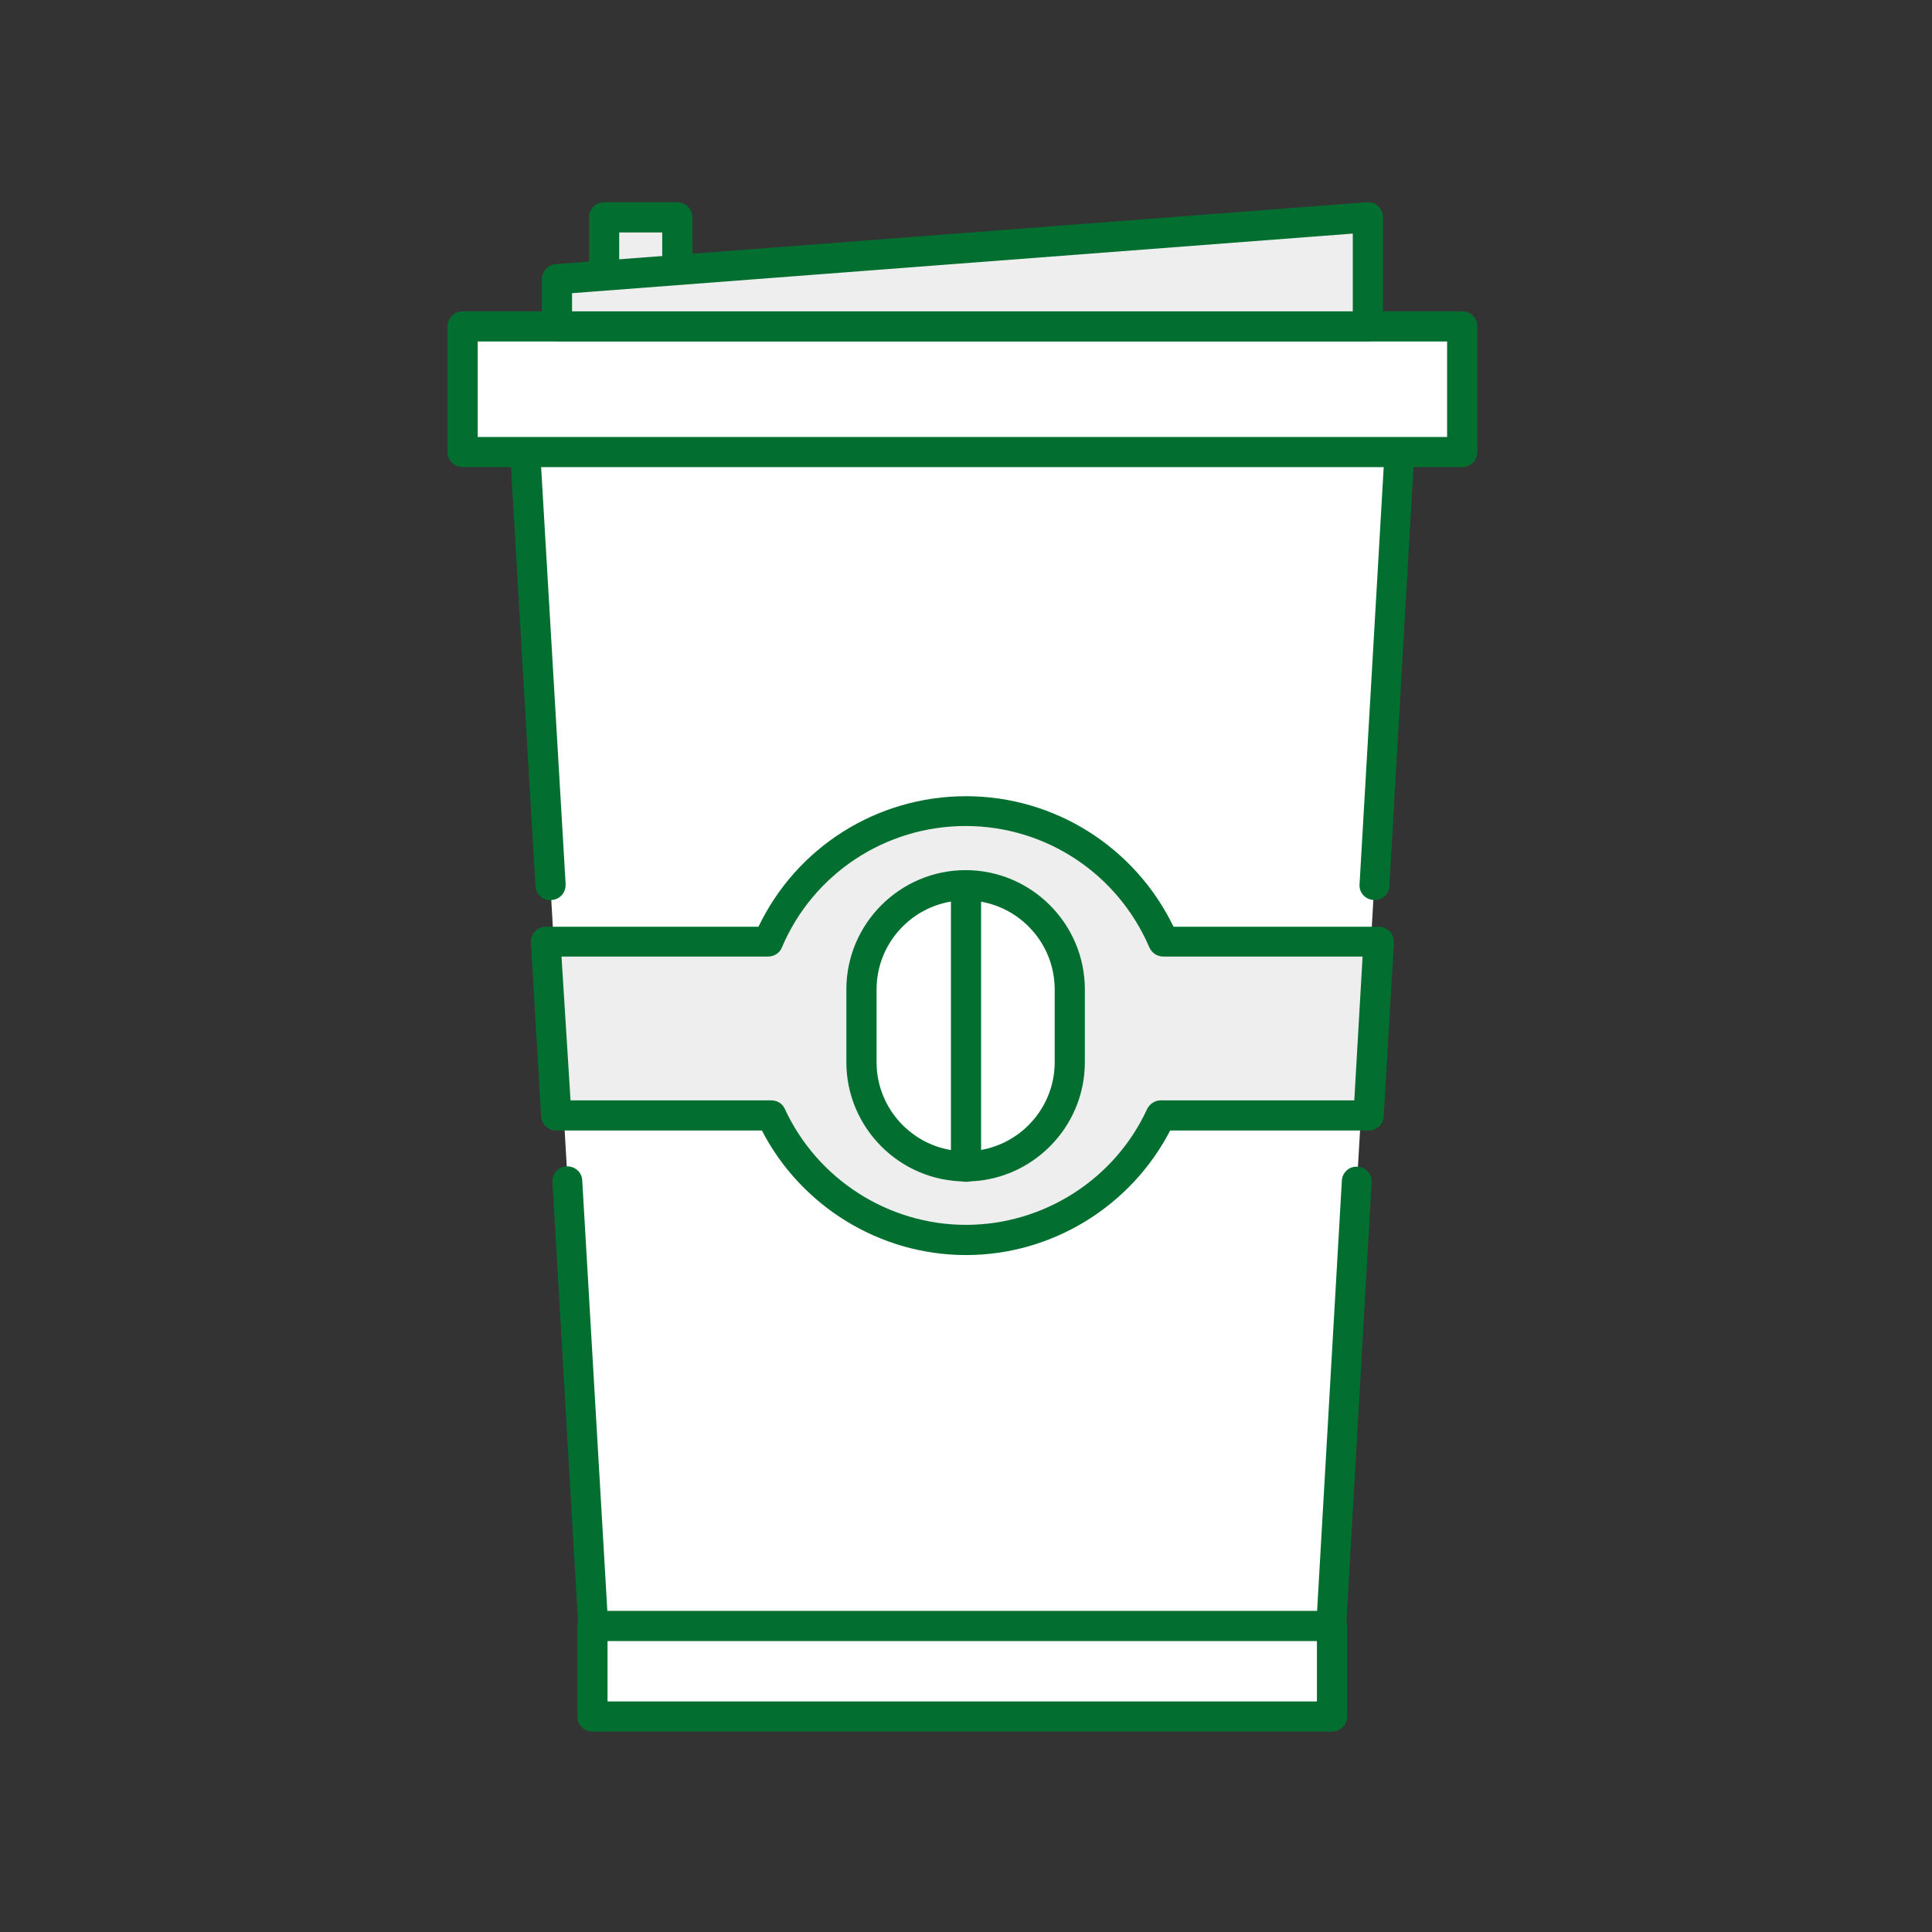<svg width="52" height="52" viewBox="0 0 52 52" fill="none" xmlns="http://www.w3.org/2000/svg">
<rect x="0" y="0" width="52" height="52" fill="#333333" stroke="none"/>
<path d="M35.791 44.535H16.017L14.138 12.167H37.66L35.791 44.535Z" fill="white"/>
<path d="M35.791 44.941H16.017C15.803 44.941 15.631 44.779 15.61 44.566L14.869 31.82C14.859 31.596 15.021 31.403 15.245 31.393C15.468 31.383 15.661 31.545 15.671 31.769L16.392 44.139H35.405L36.116 31.779C36.126 31.555 36.319 31.383 36.542 31.403C36.766 31.413 36.938 31.606 36.918 31.83L36.187 44.576C36.187 44.769 36.004 44.941 35.791 44.941Z" fill="#026F30"/>
<path d="M14.818 24.233C14.605 24.233 14.432 24.07 14.412 23.857L13.731 12.188C13.721 12.076 13.762 11.964 13.843 11.883C13.924 11.802 14.026 11.761 14.137 11.761H37.659C37.771 11.761 37.873 11.812 37.954 11.883C38.035 11.964 38.066 12.076 38.066 12.188L37.395 23.847C37.385 24.07 37.192 24.243 36.969 24.223C36.745 24.212 36.573 24.02 36.593 23.796L37.243 12.563H14.564L15.224 23.796C15.234 24.02 15.072 24.212 14.848 24.223C14.838 24.233 14.828 24.233 14.818 24.233Z" fill="#026F30"/>
<path d="M16.26 5.85H18.231V7.759H16.26V5.85Z" fill="#EEEEEE"/>
<path d="M18.231 8.166H16.26C16.037 8.166 15.854 7.983 15.854 7.759V5.85C15.854 5.627 16.037 5.444 16.26 5.444H18.231C18.454 5.444 18.637 5.627 18.637 5.85V7.759C18.637 7.983 18.454 8.166 18.231 8.166ZM16.666 7.353H17.824V6.256H16.666V7.353Z" fill="#026F30"/>
<path d="M12.452 8.785H39.356V12.167H12.452V8.785Z" fill="white"/>
<path d="M39.356 12.573H12.452C12.228 12.573 12.045 12.391 12.045 12.167V8.785C12.045 8.562 12.228 8.379 12.452 8.379H39.356C39.579 8.379 39.762 8.562 39.762 8.785V12.167C39.762 12.391 39.579 12.573 39.356 12.573ZM12.858 11.761H38.949V9.191H12.858V11.761Z" fill="#026F30"/>
<path d="M36.816 5.85L14.991 7.516V8.785H36.816V5.85Z" fill="#EEEEEE"/>
<path d="M36.816 9.191H14.991C14.767 9.191 14.585 9.009 14.585 8.785V7.516C14.585 7.302 14.747 7.13 14.96 7.109L36.786 5.444C36.898 5.434 37.01 5.474 37.091 5.545C37.172 5.616 37.223 5.728 37.223 5.84V8.775C37.223 9.009 37.04 9.191 36.816 9.191ZM15.397 8.379H36.41V6.287L15.397 7.891V8.379Z" fill="#026F30"/>
<path d="M15.945 43.763H35.852V46.201H15.945V43.763Z" fill="white"/>
<path d="M35.852 46.607H15.945C15.722 46.607 15.539 46.424 15.539 46.201V43.763C15.539 43.54 15.722 43.357 15.945 43.357H35.852C36.075 43.357 36.258 43.54 36.258 43.763V46.201C36.258 46.424 36.075 46.607 35.852 46.607ZM16.352 45.795H35.445V44.17H16.352V45.795Z" fill="#026F30"/>
<path d="M37.111 25.34H31.322C30.438 23.278 28.397 21.826 26 21.826C23.603 21.826 21.562 23.278 20.678 25.34H14.696L14.97 30.022H20.759C21.673 32.002 23.674 33.373 26 33.373C28.326 33.373 30.326 32.002 31.241 30.022H36.837L37.111 25.34Z" fill="#EEEEEE"/>
<path d="M26 33.78C23.684 33.78 21.562 32.469 20.506 30.428H14.97C14.757 30.428 14.584 30.266 14.564 30.052L14.29 25.37C14.28 25.259 14.32 25.147 14.402 25.066C14.483 24.984 14.584 24.944 14.696 24.944H20.414C21.44 22.801 23.603 21.43 26 21.43C28.387 21.43 30.55 22.801 31.586 24.944H37.111C37.223 24.944 37.324 24.994 37.406 25.066C37.487 25.147 37.517 25.259 37.517 25.37L37.243 30.052C37.233 30.266 37.05 30.428 36.837 30.428H31.495C30.438 32.469 28.316 33.78 26 33.78ZM15.356 29.616H20.759C20.922 29.616 21.064 29.707 21.125 29.849C21.998 31.738 23.908 32.967 26 32.967C28.082 32.967 30.002 31.748 30.875 29.849C30.946 29.707 31.088 29.616 31.241 29.616H36.451L36.674 25.746H31.312C31.149 25.746 31.007 25.655 30.936 25.502C30.083 23.512 28.143 22.232 25.99 22.232C23.837 22.232 21.887 23.512 21.044 25.502C20.983 25.655 20.831 25.746 20.668 25.746H15.113L15.356 29.616Z" fill="#026F30"/>
<path d="M23.187 28.59C23.187 30.144 24.446 31.393 25.99 31.393C27.544 31.393 28.793 30.134 28.793 28.59V26.63C28.793 25.076 27.534 23.826 25.99 23.826C24.436 23.826 23.187 25.086 23.187 26.63V28.59Z" fill="white"/>
<path d="M25.99 31.799C24.223 31.799 22.78 30.357 22.78 28.59V26.63C22.78 24.863 24.223 23.42 25.99 23.42C27.757 23.42 29.199 24.863 29.199 26.63V28.59C29.199 30.357 27.757 31.799 25.99 31.799ZM25.99 24.233C24.67 24.233 23.593 25.309 23.593 26.63V28.59C23.593 29.91 24.67 30.987 25.99 30.987C27.31 30.987 28.387 29.91 28.387 28.59V26.63C28.387 25.309 27.31 24.233 25.99 24.233Z" fill="#026F30"/>
<path d="M26 31.809C25.777 31.809 25.594 31.627 25.594 31.403V23.826C25.594 23.603 25.777 23.42 26 23.42C26.223 23.42 26.406 23.603 26.406 23.826V31.403C26.406 31.627 26.223 31.809 26 31.809Z" fill="#026F30"/>
</svg>
